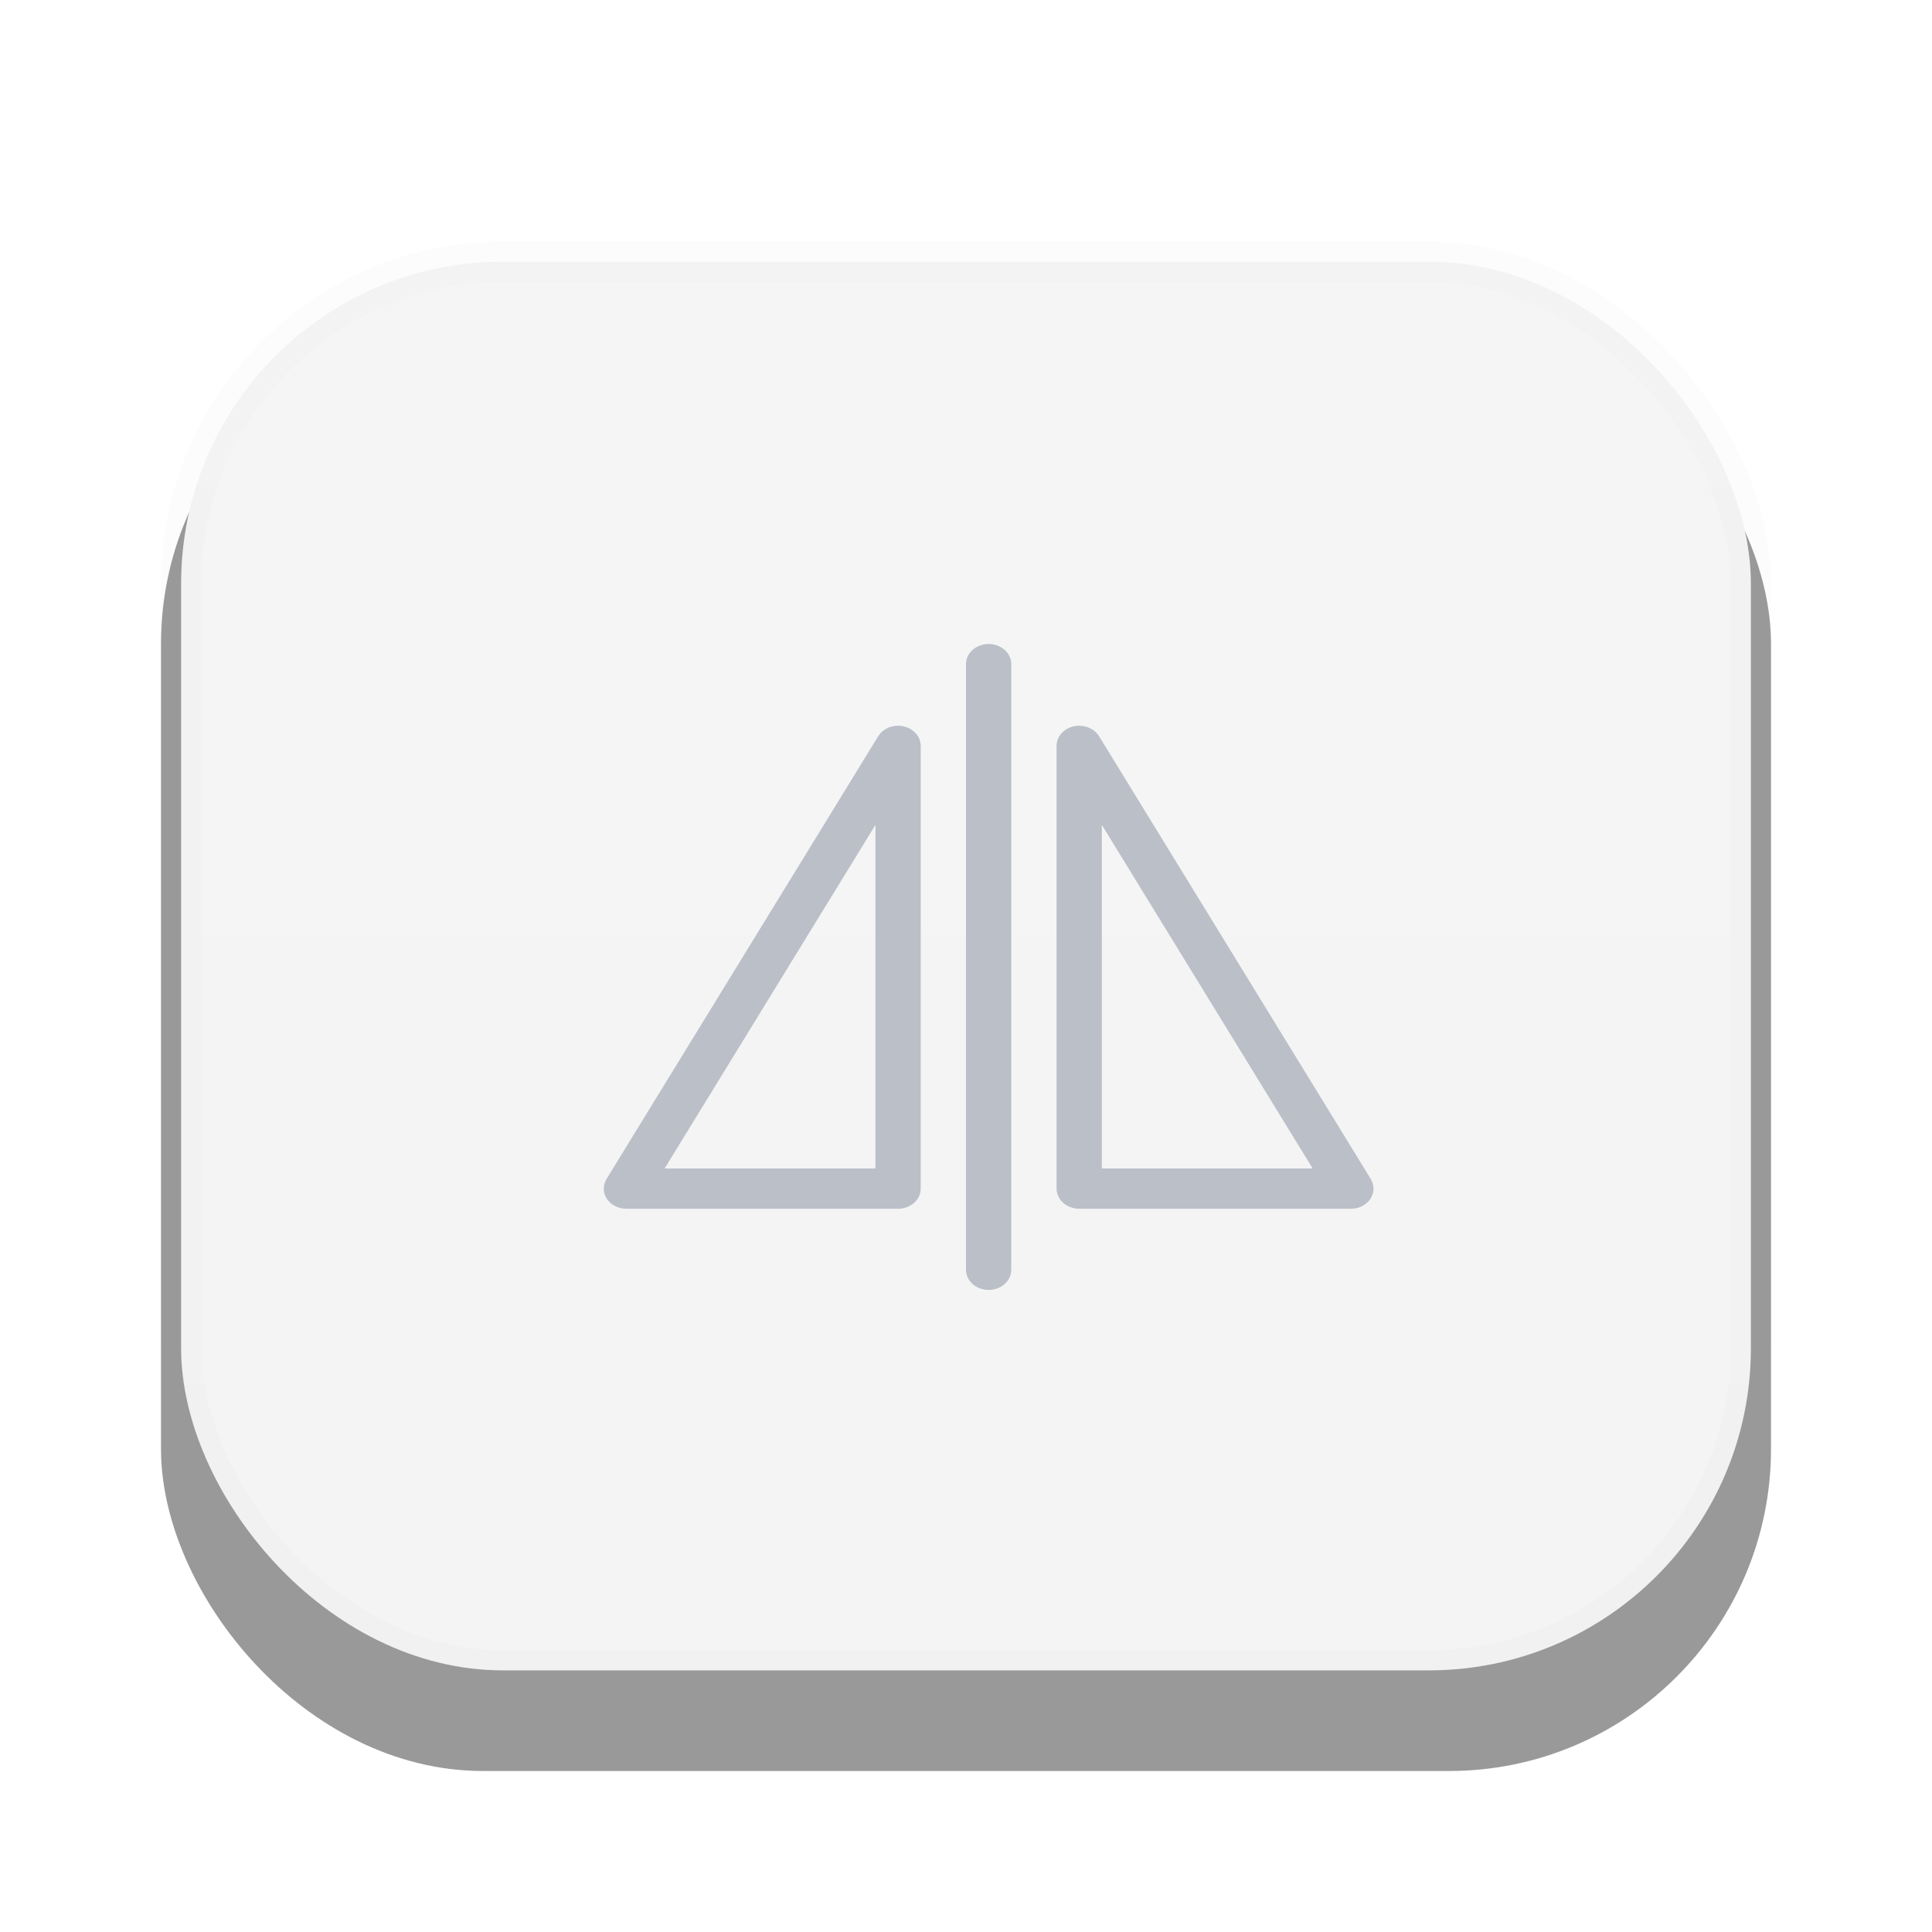 <?xml version="1.0" encoding="UTF-8"?>
<svg width="48px" height="48px" viewBox="0 0 48 48" version="1.1" xmlns="http://www.w3.org/2000/svg" xmlns:xlink="http://www.w3.org/1999/xlink">
    <!-- Generator: Sketch 58 (84663) - https://sketch.com -->
    <title>flip horizontal_disabled</title>
    <desc>Created with Sketch.</desc>
    <defs>
        <linearGradient x1="50%" y1="0%" x2="50%" y2="95.653%" id="linearGradient-1">
            <stop stop-color="#E6E6E6" offset="0%"></stop>
            <stop stop-color="#E3E3E3" offset="100%"></stop>
        </linearGradient>
        <rect id="path-2" x="4" y="6" width="40" height="36" rx="8"></rect>
        <filter x="-17.5%" y="-13.9%" width="135.0%" height="138.9%" filterUnits="objectBoundingBox" id="filter-3">
            <feOffset dx="0" dy="2" in="SourceAlpha" result="shadowOffsetOuter1"></feOffset>
            <feGaussianBlur stdDeviation="2" in="shadowOffsetOuter1" result="shadowBlurOuter1"></feGaussianBlur>
            <feComposite in="shadowBlurOuter1" in2="SourceAlpha" operator="out" result="shadowBlurOuter1"></feComposite>
            <feColorMatrix values="0 0 0 0 0   0 0 0 0 0   0 0 0 0 0  0 0 0 0.05 0" type="matrix" in="shadowBlurOuter1"></feColorMatrix>
        </filter>
    </defs>
    <g id="画板" stroke="none" stroke-width="1" fill="none" fill-rule="evenodd" opacity="0.4">
        <g id="btn状态备份" transform="translate(-1878, -351)">
            <g id="Group-20" transform="translate(1758, 351)">
                <g id="flip-horizontal_disabled" transform="translate(120, 0)">
                    <g id="rect34210">
                        <use fill="black" fill-opacity="1" filter="url(#filter-3)" xlink:href="#path-2"></use>
                        <rect stroke-opacity="0.03" stroke="#000000" stroke-width="1" stroke-linejoin="square" fill="url(#linearGradient-1)" fill-rule="evenodd" x="4.5" y="6.5" width="39" height="35" rx="8"></rect>
                    </g>
                    <g id="path34220-2" transform="translate(15, 16)" fill="#536076">
                        <g id="flip-horizontal_disabled" transform="translate(0, -0)">
                            <path d="M9.554,6.10956341e-05 C9.404,0.002 9.262,0.057 9.158,0.152 C9.054,0.247 8.997,0.375 9,0.508 L9,15.541 C8.997,15.721 9.103,15.889 9.279,15.98 C9.454,16.071 9.671,16.071 9.846,15.98 C10.021,15.889 10.128,15.721 10.125,15.541 L10.125,0.508 C10.127,0.373 10.068,0.242 9.96,0.146 C9.852,0.051 9.706,-0.002 9.554,6.10956341e-05 L9.554,6.10956341e-05 Z M7.295,2.031 C7.095,2.037 6.913,2.137 6.818,2.293 L0.068,13.293 C-0.026,13.448 -0.022,13.636 0.079,13.787 C0.181,13.938 0.364,14.031 0.562,14.031 L7.312,14.031 C7.623,14.031 7.875,13.807 7.875,13.531 L7.875,2.531 C7.875,2.396 7.813,2.266 7.704,2.172 C7.595,2.078 7.447,2.027 7.295,2.031 L7.295,2.031 Z M11.797,2.031 C11.492,2.039 11.25,2.26 11.25,2.531 L11.25,13.531 C11.25,13.807 11.502,14.031 11.812,14.031 L18.562,14.031 C18.761,14.031 18.944,13.938 19.046,13.787 C19.147,13.636 19.151,13.448 19.057,13.293 L12.307,2.293 C12.206,2.127 12.009,2.026 11.797,2.031 L11.797,2.031 Z M6.75,4.494 L6.75,13.031 L1.512,13.031 L6.75,4.494 L6.75,4.494 Z M12.375,4.494 L17.613,13.031 L12.375,13.031 L12.375,4.494 L12.375,4.494 Z" id="path34220"></path>
                        </g>
                    </g>
                </g>
            </g>
        </g>
    </g>
</svg>